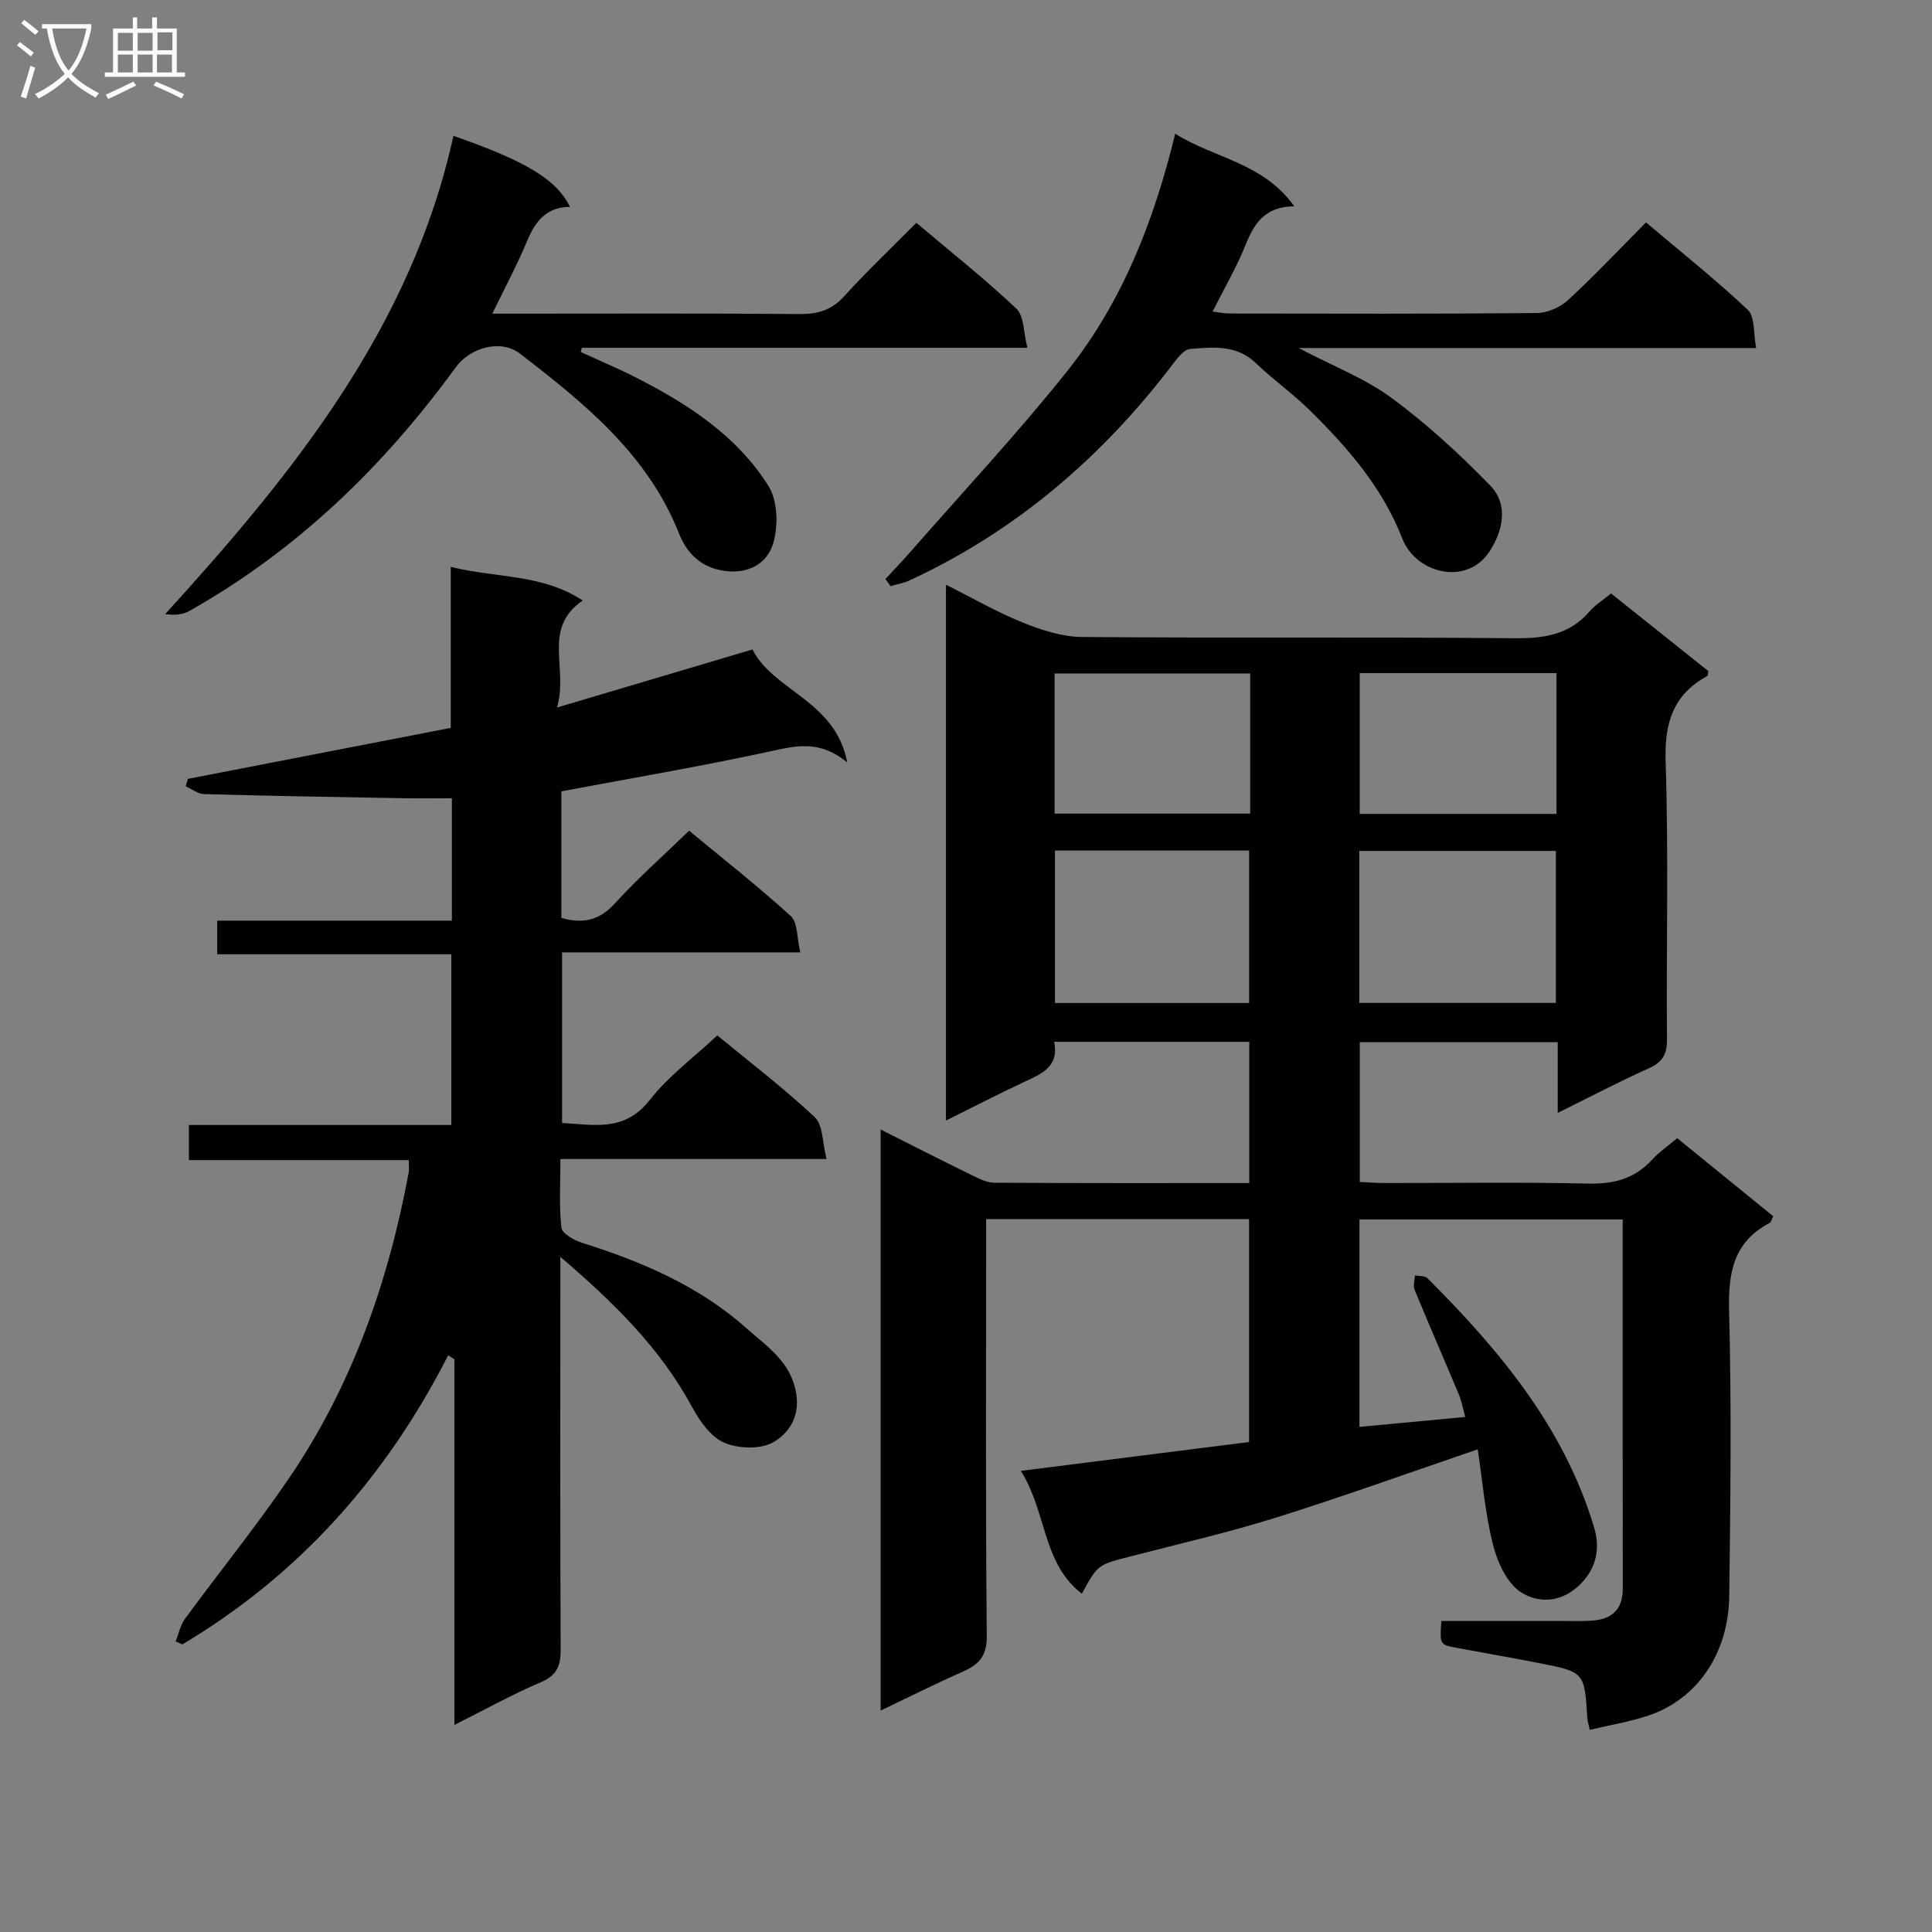 <svg enable-background="new 0 0 400 400" viewBox="0 0 400 400" xmlns="http://www.w3.org/2000/svg"><rect x="0" y="0" width="400" height="400" fill="#808080" stroke="none"/><g fill="#010104"><path d="m322.51 230.41c0-5.38 0-9.83 0-14.63-13.84 0-27.23 0-40.98 0v28.93c1.71.08 3.47.22 5.22.22 14 .02 28-.21 41.99.12 5.36.13 9.71-.99 13.34-4.98 1.43-1.57 3.25-2.8 5.17-4.42 6.7 5.45 13.24 10.76 19.88 16.16-.32.62-.42 1.21-.75 1.38-7.5 3.96-8.6 10.34-8.39 18.27.52 19.65.28 39.32.03 58.98-.15 11.95-6.67 21.37-16.73 24.75-3.88 1.3-7.97 1.96-12.15 2.96-.24-1.15-.46-1.78-.5-2.41-.59-9.53-.58-9.57-9.96-11.41-5.7-1.12-11.43-2.1-17.14-3.17-3.46-.65-3.46-.67-3.12-5.56h24.76c2.17 0 4.34.09 6.5-.07 4.07-.3 6.31-2.32 6.3-6.68-.05-25.32-.02-50.64-.02-76.37-18.18 0-36.2 0-54.5 0v42.94c7.18-.67 14.18-1.33 21.91-2.05-.51-1.8-.78-3.36-1.38-4.78-3.01-7.2-6.15-14.35-9.12-21.57-.34-.84.04-1.97.08-2.97.87.18 2.05.05 2.57.57 14.95 14.94 28.37 30.98 34.55 51.71 1.24 4.18.56 8.51-3.29 12.05-3.93 3.61-8.56 3.45-11.92 1.25-2.87-1.88-4.83-6.18-5.74-9.78-1.64-6.49-2.19-13.26-3.17-19.78-14.62 4.98-28.16 9.88-41.88 14.17-9.95 3.11-20.15 5.44-30.26 8.06-6.52 1.69-6.53 1.64-9.83 7.66-8.2-6.36-7.19-16.71-12.62-25.43 16.49-2.09 31.69-4.01 47.25-5.98 0-15.36 0-30.58 0-46.15-17.86 0-35.77 0-54.44 0v5.79c0 26.83-.13 53.66.13 80.49.04 4.13-1.54 5.89-4.86 7.36-5.6 2.49-11.09 5.24-17.11 8.11 0-40.19 0-79.97 0-120.29 6.5 3.27 12.68 6.42 18.92 9.47 1.46.71 3.09 1.53 4.64 1.54 17.47.11 34.94.07 52.76.07 0-9.87 0-19.41 0-29.24-13.43 0-26.7 0-40.4 0 1.08 5.23-2.69 6.66-6.35 8.37-5.23 2.45-10.36 5.11-16.05 7.93 0-37.22 0-73.64 0-110.94 5.59 2.8 10.59 5.69 15.89 7.83 3.88 1.56 8.15 2.95 12.25 2.99 29.83.25 59.66-.02 89.48.26 6.16.06 11.44-.68 15.63-5.55 1.18-1.36 2.79-2.35 4.45-3.72 6.76 5.39 13.49 10.76 20.15 16.08-.11.49-.08.93-.25 1.02-7.08 3.88-8.87 9.74-8.6 17.72.63 19.14.12 38.32.28 57.48.03 3.13-.93 4.75-3.77 6.02-6.02 2.69-11.88 5.78-18.85 9.22zm-41.08-54.23v31.46h40.7c0-10.72 0-21.06 0-31.46-13.72 0-26.99 0-40.7 0zm-63.01-.08v31.56h40.2c0-10.72 0-21.09 0-31.56-13.52 0-26.65 0-40.2 0zm103.84-36.74c-13.74 0-27.15 0-40.75 0v29.15h40.75c0-9.88 0-19.45 0-29.15zm-63.42.07c-13.87 0-27.21 0-40.5 0v29.02h40.5c0-9.81 0-19.25 0-29.02z"/><path d="m175.42 157.87c-5.93-4.92-11.04-3.36-16.49-2.19-14.08 3.03-28.28 5.45-42.71 8.16v26.2c4.4 1.27 7.86.57 11.13-3.04 4.68-5.16 9.95-9.8 15.32-15.01 6.92 5.72 14.21 11.45 21.06 17.67 1.44 1.31 1.23 4.45 1.96 7.52-16.85 0-32.91 0-49.32 0v35.32c6.48.33 12.91 1.96 18.17-4.78 3.83-4.91 9.05-8.74 13.97-13.35 6.51 5.37 13.65 10.81 20.17 16.92 1.74 1.63 1.57 5.28 2.45 8.67-18.9 0-36.67 0-55.1 0 0 5.02-.3 9.65.2 14.19.13 1.21 2.57 2.62 4.21 3.14 12.49 3.92 24.37 9 34.24 17.82 4.21 3.77 9.15 6.88 10.18 13.49.77 4.94-1.73 8.28-4.82 10.03-2.65 1.49-7.24 1.32-10.16.04-2.78-1.22-5.06-4.53-6.63-7.43-6.54-12.07-16.02-21.43-27.24-31.03v6.27c0 24.99-.06 49.99.07 74.98.02 3.4-.75 5.4-4.13 6.84-5.91 2.51-11.55 5.66-17.87 8.83 0-25.62 0-50.67 0-75.71-.43-.27-.86-.55-1.29-.82-12.84 25.18-30.84 45.45-55.03 59.85-.46-.2-.93-.4-1.39-.6.62-1.57.95-3.36 1.92-4.68 7.08-9.66 14.63-18.99 21.38-28.87 13.15-19.23 20.71-40.76 24.95-63.55.12-.63.01-1.31.01-2.56-15.14 0-30.2 0-45.52 0 0-2.65 0-4.72 0-7.27h54.33c0-11.89 0-23.29 0-35.35-16 0-32.06 0-48.47 0 0-2.53 0-4.41 0-6.96h48.59c0-8.74 0-16.83 0-25.34-3.55 0-6.98.05-10.41-.01-13.64-.24-27.28-.47-40.92-.85-1.27-.04-2.52-1.05-3.78-1.62.15-.51.3-1.02.45-1.53 17.86-3.46 35.72-6.93 54.42-10.56 0-10.8 0-21.54 0-33.33 9.64 2.36 18.92 1.43 27.33 6.96-8.53 5.84-2.88 14.02-5.34 22.16 14.22-4.23 27.18-8.08 40.49-12.03 4.3 8.62 17.17 10.54 19.62 23.41z"/><path d="m93.88 28.12c15.15 5.3 21.32 9.03 24.13 14.71-4.89.02-7.19 3-8.9 7.11-2.02 4.87-4.53 9.53-7.18 15h5.23c19.49 0 38.98-.09 58.47.08 3.77.03 6.58-.85 9.17-3.71 4.68-5.15 9.74-9.95 14.92-15.18 7.17 6.07 14.22 11.63 20.71 17.78 1.62 1.53 1.46 4.93 2.28 8.1-31.48 0-61.86 0-92.25 0-.07.29-.15.58-.22.87 3.82 1.76 7.71 3.38 11.45 5.29 10.77 5.49 20.89 12.06 27.42 22.46 1.88 2.99 2.02 8.03 1.05 11.61-1.17 4.29-4.99 6.66-10.14 5.96-4.89-.66-7.84-3.7-9.43-7.72-6.5-16.44-19.59-26.98-32.93-37.26-3.96-3.05-10.3-1.3-13.29 2.81-14.97 20.56-32.89 37.92-55.18 50.47-1.36.77-3.07.93-4.98.63 26.65-29.26 50.97-59.43 59.67-99.01z"/><path d="m183.32 119.89c1.78-1.93 3.59-3.83 5.32-5.8 10.83-12.38 22.09-24.42 32.33-37.27 11.34-14.23 17.91-30.95 22.35-49.14 8.04 5.1 18.17 5.95 24.64 15.03-6.14.07-8.3 3.59-10.07 7.98-1.85 4.59-4.37 8.92-6.83 13.81 1.23.15 2.42.41 3.61.41 21.17.03 42.33.1 63.49-.1 2.19-.02 4.83-1.16 6.45-2.65 5.48-5.05 10.61-10.5 16.18-16.11 7.31 6.18 14.47 11.87 21.09 18.12 1.49 1.4 1.11 4.79 1.71 7.88-31.76 0-62.63 0-94.74 0 7.26 3.81 13.84 6.33 19.31 10.37 7.29 5.38 14.06 11.6 20.38 18.11 3.77 3.87 2.69 9.26-.11 13.58-4.74 7.33-15.28 4.62-18.09-2.58-4.15-10.64-11.24-18.75-19.06-26.48-3.54-3.5-7.67-6.41-11.27-9.87-4.01-3.86-8.87-3.32-13.61-2.93-1.26.1-2.58 1.82-3.52 3.06-14.65 19.29-32.52 34.66-54.61 44.88-1.22.56-2.6.78-3.91 1.16-.32-.49-.68-.98-1.04-1.46z"/></g><path d="m6.4 11.7c-1-.8-1.9-1.6-2.9-2.3l.6-.7c.9.7 1.9 1.4 2.9 2.2zm-2.1 8.3c.7-2.1 1.4-4.2 2-6.4.2.1.6.3 1 .4-.7 2.3-1.3 4.4-1.9 6.4zm3-12.8c-1.1-.9-2.1-1.7-2.9-2.4l.6-.7c1 .8 2 1.5 3 2.4zm1.4-1.3v-.9h10.2v.9c-.9 4.2-2.3 7.3-4.1 9.4 1.3 1.4 3.2 2.7 5.7 4-.2.2-.4.5-.7.9-2.5-1.4-4.4-2.7-5.7-4.2-1.4 1.5-3.5 3-6.1 4.4 0 0 0 0-.1-.1-.3-.4-.5-.7-.7-.8 2.7-1.3 4.7-2.8 6.2-4.2-1.8-2.2-3-5.3-3.7-9.4zm9.2 0h-7.1c.6 3.8 1.7 6.7 3.4 8.7 1.7-2 2.9-4.8 3.7-8.7z" fill="#fbfafa"/><path d="m31.6 3.6h.9v2.3h4.1v9.1h1.7v.9h-16.6v-.9h1.7v-9.1h4.1v-2.3h.9v2.3h3.1v-2.3zm-4 13.3.6.8c-1.9.9-3.8 1.9-5.8 2.8-.2-.3-.3-.6-.5-.9 2-.9 3.9-1.8 5.7-2.7zm-3.2-10.1v3.7h3.1v-3.7zm0 4.5v3.7h3.1v-3.7zm4.1-4.5v3.7h3.1v-3.7zm0 4.5v3.7h3.1v-3.7zm9.1 9.1c-2.1-1.1-4.1-2-5.8-2.7l.5-.8c2.2.9 4.1 1.8 5.8 2.6zm-1.9-13.7h-3.1v3.7h3.1v-3.6zm-3.2 4.6v3.7h3.1v-3.7z" fill="#fbfafa"/></svg>